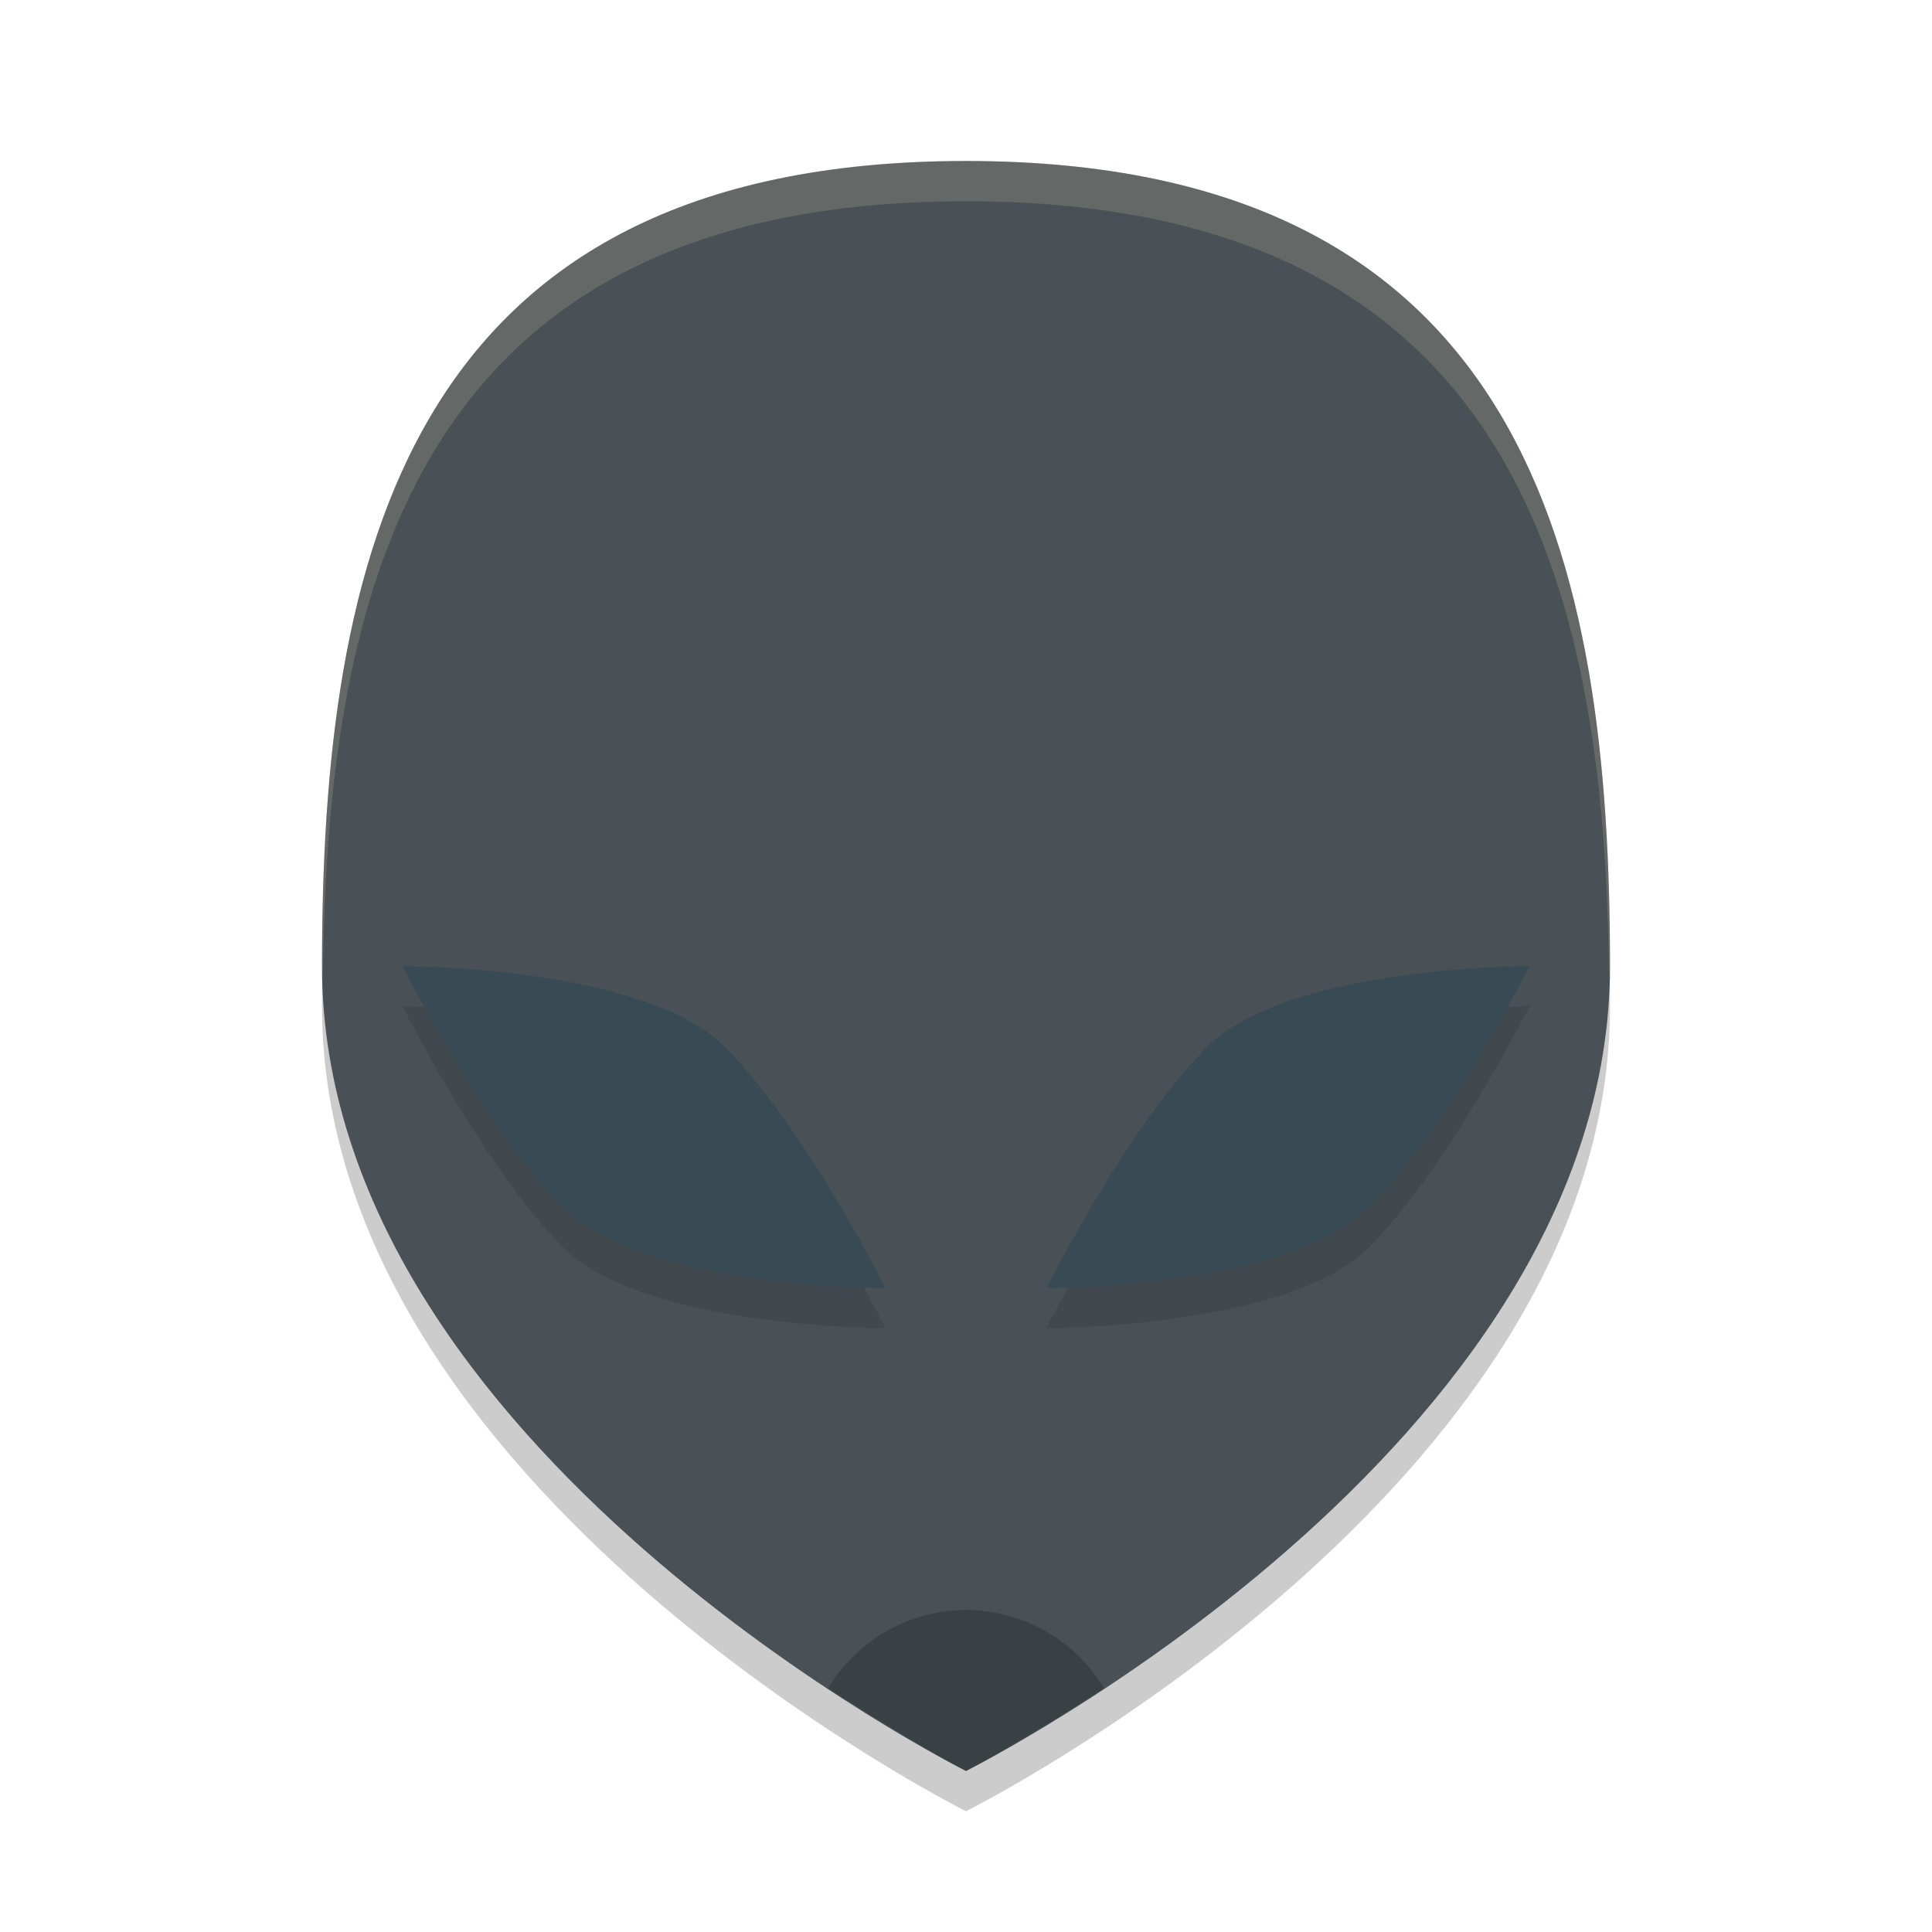 <svg width="48" height="48" version="1.1" xmlns="http://www.w3.org/2000/svg">
 <g transform="matrix(2,0,0,2,2,2)">
  <path d="m11 21.5s8-4 8-10c0-5-1-10-8-10s-8 5-8 10c0 6 8 10 8 10z" style="opacity:.2"/>
  <path d="m11 21s8-4 8-10c0-5-1-10-8-10s-8 5-8 10c0 6 8 10 8 10z" style="fill:#495156"/>
  <path d="m18 11.5s-3 0-4 1-2 3-2 3 3 0 4-1 2-3 2-3z" style="opacity:.1"/>
  <path d="m18 11s-3 0-4 1-2 3-2 3 3 0 4-1 2-3 2-3z" style="fill:#384b55"/>
  <path d="M 11,19 A 2,2 0 0 0 9.289,19.971 C 10.271,20.615 11,21 11,21 c 0,0 0.731,-0.384 1.713,-1.029 A 2,2 0 0 0 11,19 Z" style="opacity:.2"/>
  <path d="m4 11.5s3 0 4 1 2 3 2 3-3 0-4-1-2-3-2-3z" style="opacity:.1"/>
  <path d="m4 11s3 0 4 1 2 3 2 3-3 0-4-1-2-3-2-3z" style="fill:#384b55"/>
  <path d="M 11,1 C 4,1 3,6 3,11 3,11.046 3.011,11.089 3.012,11.135 3.062,6.26 4.171,1.5 11,1.5 c 6.829,0 7.938,4.76 7.988,9.635 C 18.989,11.089 19,11.046 19,11 19,6 18,1 11,1 Z" style="fill:#d3c6aa;opacity:.2"/>
 </g>
</svg>
